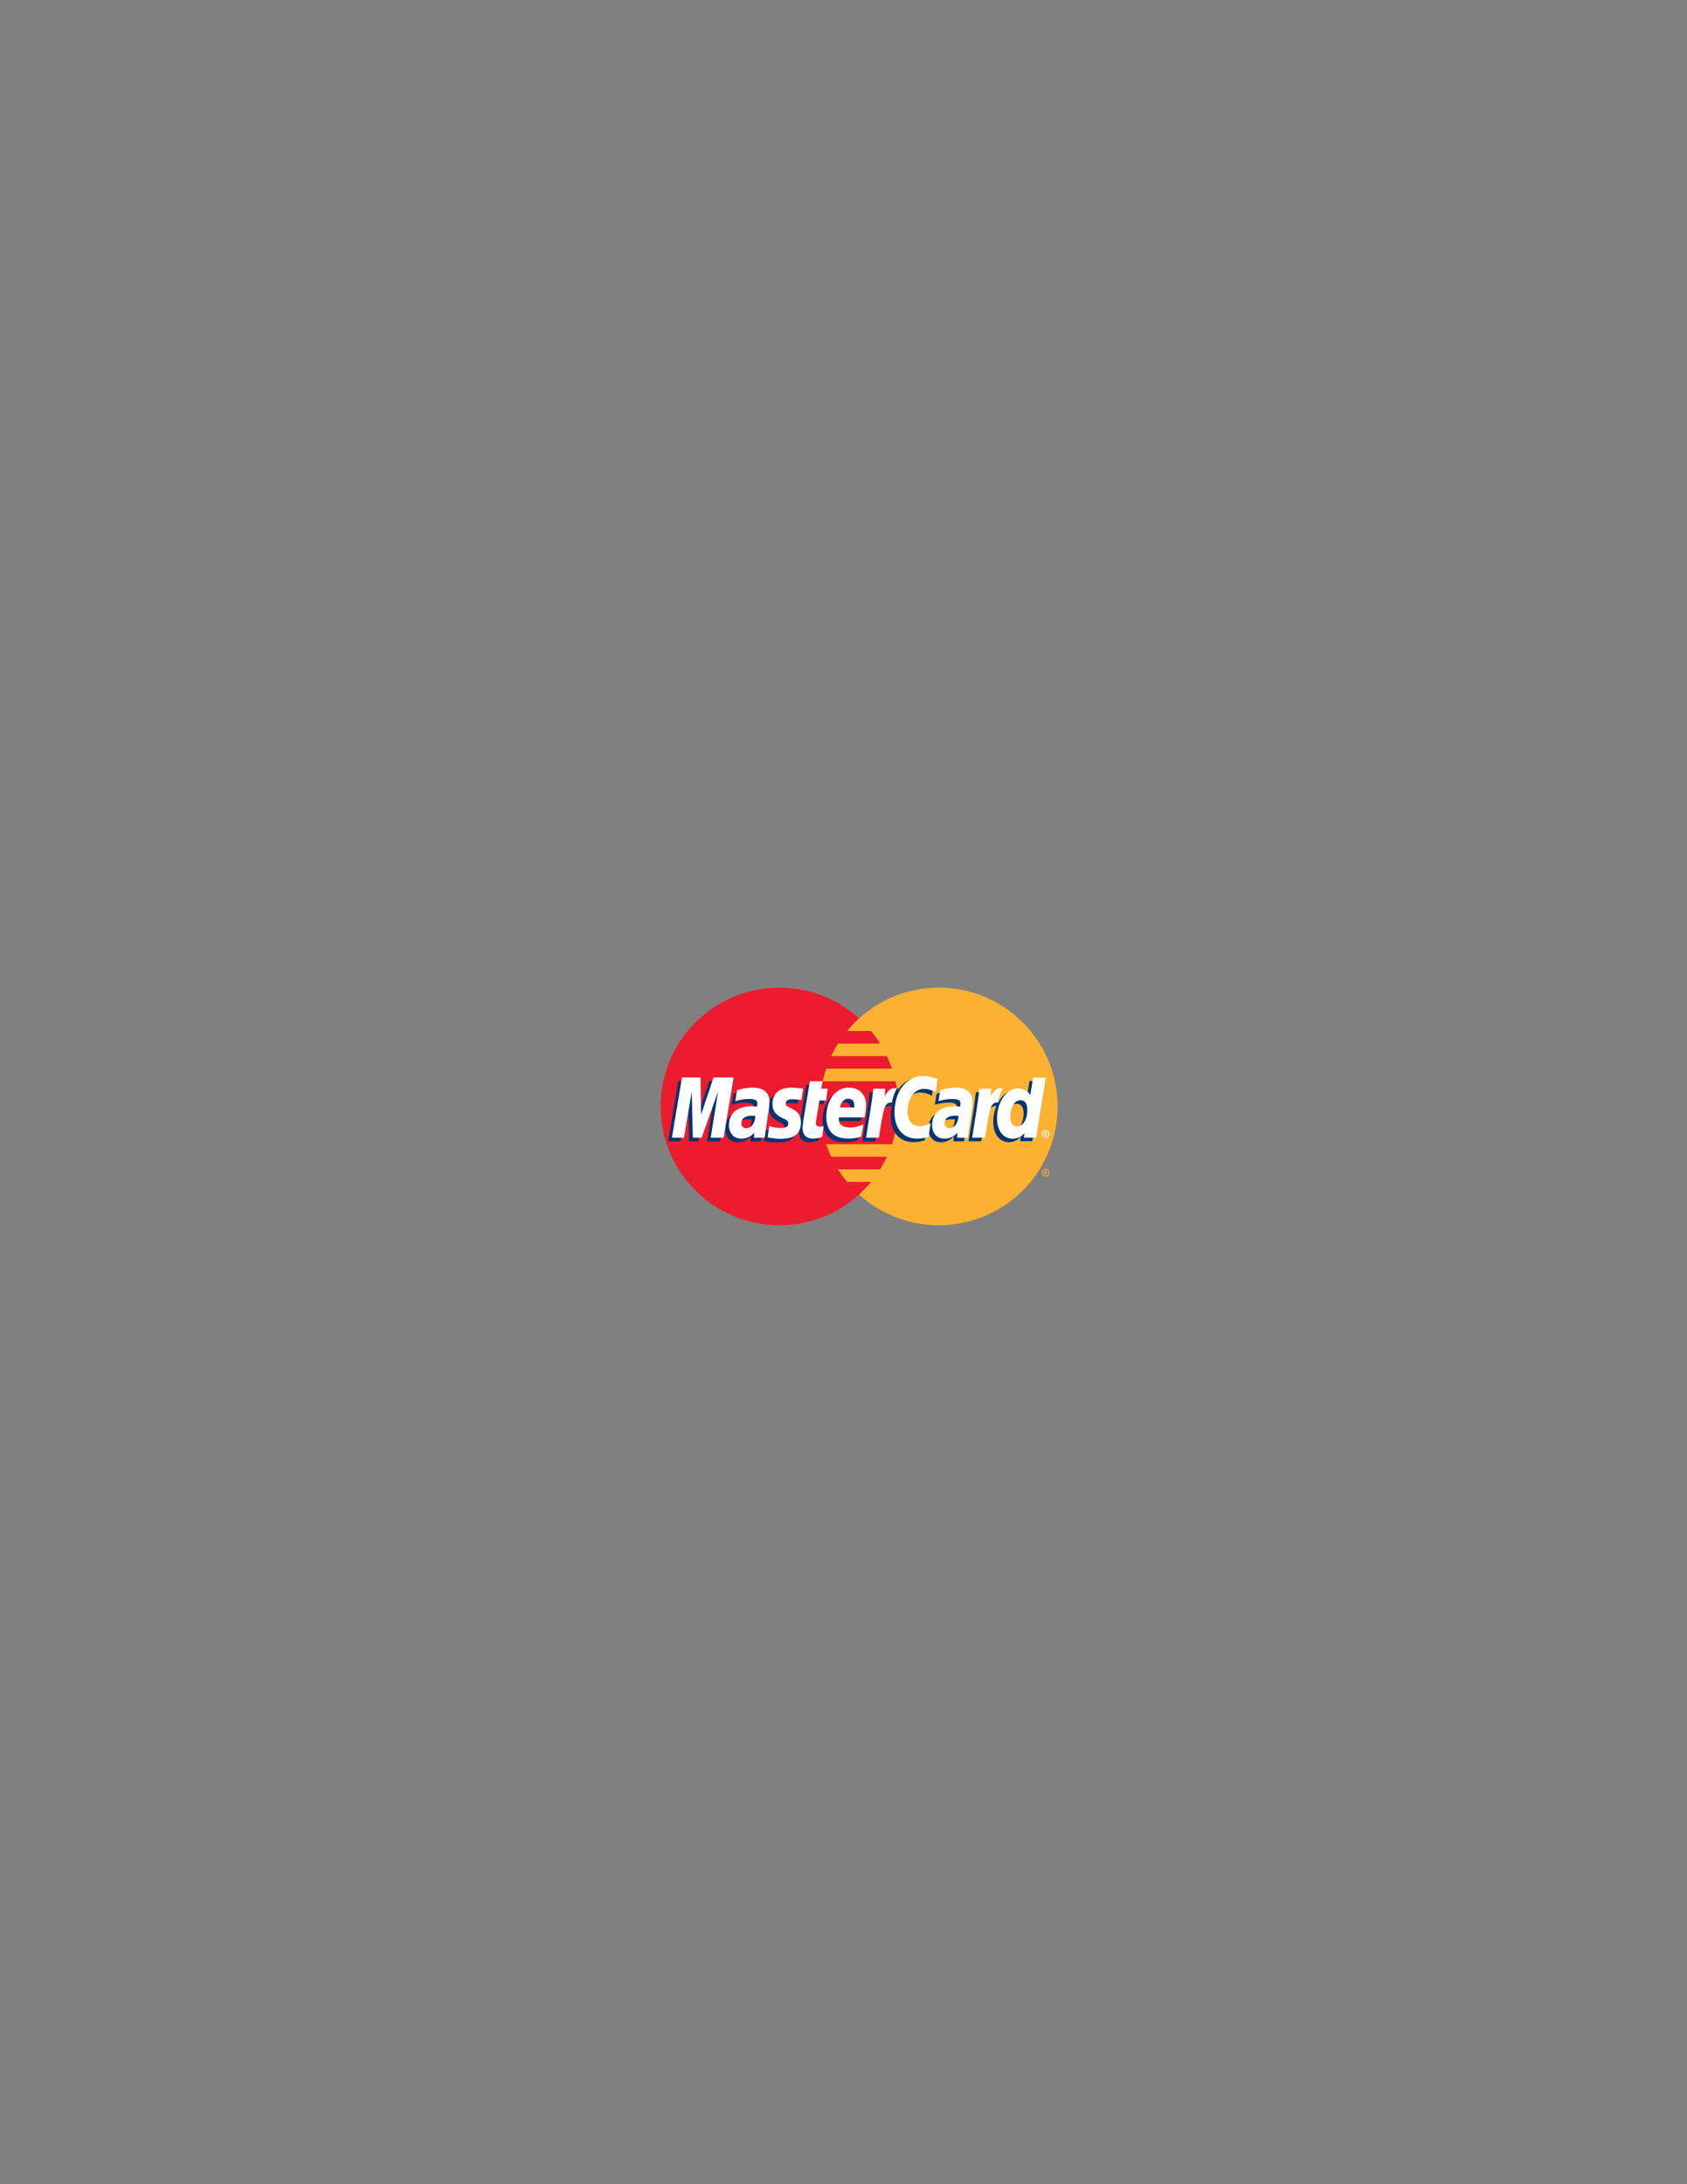 <svg id="Layer_1" data-name="Layer 1" xmlns="http://www.w3.org/2000/svg" viewBox="0 0 612 792"><rect x="0" y="0" width="612" height="792" fill="#808080" stroke="none"/><defs><style>.cls-1{fill:none;}.cls-2{fill:#ed1b2e;}.cls-3{fill:#fcb131;}.cls-4{fill:#003473;}.cls-5{fill:#fff;}</style></defs><title>mastercard</title><rect class="cls-1" x="196.58" y="315.04" width="230.16" height="172.32"/><circle class="cls-2" cx="282.74" cy="401.2" r="43.08"/><path class="cls-3" d="M340.58,358.12a42.93,42.93,0,0,0-28.92,11.15,44,44,0,0,0-4.35,4.56H316a44,44,0,0,1,3.29,4.56H304a43.38,43.38,0,0,0-2.48,4.56h20.24a43,43,0,0,1,1.82,4.56H299.72a42.65,42.65,0,0,0-1.25,4.56h26.39a43.37,43.37,0,0,1-1.25,22.81H299.72a43.24,43.24,0,0,0,1.82,4.56h20.24a43,43,0,0,1-2.48,4.56H304a43.36,43.36,0,0,0,3.29,4.56H316a43.07,43.07,0,0,1-4.35,4.56,43.08,43.08,0,1,0,28.92-75Z"/><path class="cls-3" d="M377.92,425.22a1.39,1.39,0,1,1,1.39,1.39A1.39,1.39,0,0,1,377.92,425.22Zm1.39,1.06a1.06,1.06,0,1,0-1.06-1.06A1.06,1.06,0,0,0,379.31,426.28Zm-.19-.45h-.29v-1.22h.52a.58.58,0,0,1,.31.06.37.37,0,0,1,.15.31.33.33,0,0,1-.21.32l.23.54h-.32l-.19-.48h-.21Zm0-.69h.16a.37.37,0,0,0,.17,0,.17.17,0,0,0,.07-.14.16.16,0,0,0-.07-.12.39.39,0,0,0-.18,0h-.15Z"/><path class="cls-4" d="M272.68,405.92a7.92,7.92,0,0,0-1-.07c-2.65,0-4,.91-4,2.71a1.63,1.63,0,0,0,1.68,1.81C271.23,410.36,272.6,408.55,272.68,405.92Zm3.4,7.92h-3.88l.09-1.84a5.87,5.87,0,0,1-4.9,2.15c-2.53,0-4.27-2-4.27-4.85,0-4.33,3-6.85,8.21-6.85a16,16,0,0,1,1.91.14,4.38,4.38,0,0,0,.18-1.15c0-1.18-.81-1.62-3-1.62a15.61,15.61,0,0,0-5,.8l.65-4a18.58,18.58,0,0,1,5.6-.94c4,0,6.14,1.8,6.14,5.21a22.76,22.76,0,0,1-.38,3.52C277.07,407,276.2,412.5,276.08,413.84Z"/><polygon class="cls-4" points="261.16 413.84 256.49 413.84 259.17 397.04 253.18 413.84 250 413.84 249.6 397.14 246.79 413.84 242.41 413.84 246.06 391.99 252.79 391.99 253.2 404.22 257.3 391.99 264.78 391.99 261.16 413.84"/><path class="cls-4" d="M346.36,405.92a7.89,7.89,0,0,0-1-.07c-2.65,0-4,.91-4,2.71a1.63,1.63,0,0,0,1.68,1.81C344.9,410.36,346.28,408.55,346.36,405.92Zm3.4,7.92h-3.87L346,412a5.87,5.87,0,0,1-4.9,2.15c-2.54,0-4.27-2-4.27-4.85,0-4.33,3-6.85,8.21-6.85a16,16,0,0,1,1.91.14,4.37,4.37,0,0,0,.18-1.15c0-1.18-.81-1.62-3-1.62a15.64,15.64,0,0,0-5,.8c.05-.29.65-4,.65-4a18.56,18.56,0,0,1,5.59-.94c4,0,6.14,1.8,6.14,5.21a22.66,22.66,0,0,1-.38,3.52C350.75,407,349.88,412.5,349.76,413.84Z"/><path class="cls-4" d="M296.87,413.57a10.7,10.7,0,0,1-3.36.58c-2.39,0-3.7-1.37-3.7-3.9a41.08,41.08,0,0,1,.64-4.74c.27-1.66,2-12.13,2-12.13h4.65l-.54,2.69h2.81l-.63,4.27h-2.82c-.54,3.38-1.31,7.59-1.32,8.15,0,.92.49,1.32,1.6,1.32a3.8,3.8,0,0,0,1.26-.17Z"/><path class="cls-4" d="M311.12,413.42a15.8,15.8,0,0,1-4.77.72c-5.21,0-7.92-2.72-7.92-7.93,0-6.07,3.45-10.55,8.14-10.55,3.83,0,6.28,2.5,6.28,6.43a19,19,0,0,1-.57,4.37H303c-.31,2.58,1.34,3.65,4,3.65a11,11,0,0,0,4.83-1.12Zm-2.61-10.54c0-.37.49-3.17-2.16-3.17-1.48,0-2.54,1.13-3,3.17Z"/><path class="cls-4" d="M278.89,401.69c0,2.25,1.09,3.8,3.56,5,1.89.89,2.19,1.15,2.19,2,0,1.11-.84,1.61-2.69,1.61a13.13,13.13,0,0,1-4.19-.7l-.64,4.11a21.72,21.72,0,0,0,4.87.53c4.93,0,7.21-1.88,7.21-5.94,0-2.44-1-3.87-3.3-5-2-.9-2.19-1.1-2.19-1.93s.78-1.45,2.29-1.45a25.87,25.87,0,0,1,3.36.27L290,396a31.45,31.45,0,0,0-4.12-.35C280.68,395.67,278.87,398.4,278.89,401.69Z"/><path class="cls-4" d="M333.87,396.14a8.9,8.9,0,0,1,4.18,1.18l.77-4.74c-.69-.27-3.1-1.85-5.14-1.85a9.31,9.31,0,0,0-7.64,4.12c-2.71-.9-3.83.92-5.2,2.73l-1.21.28a9,9,0,0,0,.15-1.79h-4.3c-.59,5.5-1.62,11.07-2.44,16.58l-.21,1.2h4.68c.78-5.07,1.21-8.32,1.47-10.52l1.76-1c.26-1,1.09-1.31,2.74-1.27a20,20,0,0,0-.33,3.64c0,5.81,3.14,9.43,8.17,9.43a14.62,14.62,0,0,0,4.13-.64l.82-5a9.1,9.1,0,0,1-4,1.12c-2.72,0-4.36-2-4.36-5.32C327.93,399.51,330.38,396.14,333.87,396.14Z"/><path class="cls-4" d="M373.46,392l-1,6.31c-1.28-1.68-2.65-2.9-4.46-2.9-2.36,0-4.51,1.79-5.91,4.42a38.36,38.36,0,0,1-4-1.1v0a26.28,26.28,0,0,0,.21-2.68H354c-.58,5.5-1.62,11.07-2.44,16.58l-.21,1.2H356c.63-4.1,1.12-7.51,1.47-10.21,1.6-1.45,2.4-2.7,4-2.62a15.24,15.24,0,0,0-1.13,5.77c0,4.44,2.25,7.37,5.65,7.37a5.51,5.51,0,0,0,4.31-2l-.22,1.65h4.43L378.08,392Zm-5.85,17.75c-1.59,0-2.4-1.18-2.4-3.5,0-3.49,1.51-6,3.63-6,1.61,0,2.48,1.22,2.48,3.48C371.32,407.26,369.79,409.73,367.62,409.73Z"/><polygon class="cls-5" points="262.51 412.54 257.83 412.54 260.51 395.75 254.53 412.54 251.34 412.54 250.95 395.84 248.13 412.54 243.75 412.54 247.41 390.69 254.14 390.69 254.32 404.22 258.86 390.69 266.13 390.69 262.51 412.54"/><path class="cls-5" d="M274,404.63a7.85,7.85,0,0,0-1-.07c-2.65,0-4,.91-4,2.7a1.63,1.63,0,0,0,1.68,1.81C272.57,409.07,273.95,407.25,274,404.63Zm3.4,7.92h-3.87l.09-1.84a5.88,5.88,0,0,1-4.9,2.15c-2.54,0-4.27-2-4.27-4.86,0-4.33,3-6.85,8.21-6.85a15.63,15.63,0,0,1,1.91.14,4.4,4.4,0,0,0,.18-1.16c0-1.18-.81-1.61-3-1.61a15.53,15.53,0,0,0-5,.8c0-.29.65-4,.65-4a18.64,18.64,0,0,1,5.6-.94c4,0,6.14,1.8,6.14,5.21a22.73,22.73,0,0,1-.38,3.52C278.42,405.68,277.55,411.2,277.43,412.54Z"/><path class="cls-5" d="M340.16,391.28l-.77,4.74a8.93,8.93,0,0,0-4.18-1.18c-3.49,0-5.94,3.37-5.94,8.19,0,3.32,1.65,5.32,4.37,5.32a9,9,0,0,0,4-1.12l-.82,5a14.61,14.61,0,0,1-4.13.64c-5,0-8.17-3.62-8.17-9.43,0-7.81,4.34-13.27,10.53-13.27A16.18,16.18,0,0,1,340.16,391.28Z"/><path class="cls-5" d="M347.7,404.63a7.8,7.8,0,0,0-1-.07c-2.65,0-4,.91-4,2.7a1.63,1.63,0,0,0,1.68,1.81C346.25,409.07,347.63,407.25,347.7,404.63Zm3.4,7.92h-3.87l.09-1.84a5.87,5.87,0,0,1-4.9,2.15c-2.54,0-4.27-2-4.27-4.86,0-4.33,3-6.85,8.21-6.85a15.57,15.57,0,0,1,1.9.14,4.41,4.41,0,0,0,.18-1.16c0-1.18-.81-1.61-3-1.61a15.55,15.55,0,0,0-5,.8l.65-4a18.65,18.65,0,0,1,5.6-.94c4,0,6.14,1.8,6.14,5.21a22.57,22.57,0,0,1-.38,3.52C352.1,405.68,351.23,411.2,351.11,412.54Z"/><path class="cls-5" d="M298.21,412.27a10.7,10.7,0,0,1-3.36.58c-2.39,0-3.7-1.37-3.7-3.9a41.11,41.11,0,0,1,.64-4.74c.27-1.66,2-12.13,2-12.13h4.65l-.54,2.69h2.39l-.63,4.27h-2.39c-.54,3.38-1.31,7.59-1.32,8.15,0,.92.49,1.32,1.6,1.32a3.75,3.75,0,0,0,1.26-.17Z"/><path class="cls-5" d="M312.47,412.13a15.94,15.94,0,0,1-4.77.72c-5.21,0-7.92-2.72-7.92-7.93,0-6.08,3.45-10.55,8.13-10.55,3.84,0,6.28,2.5,6.28,6.43a19.22,19.22,0,0,1-.57,4.37h-9.26c-.31,2.58,1.34,3.65,4,3.65a11,11,0,0,0,4.84-1.12Zm-2.61-10.54c0-.37.49-3.17-2.16-3.17-1.48,0-2.54,1.13-3,3.17Z"/><path class="cls-5" d="M280.23,400.39c0,2.25,1.09,3.8,3.56,5,1.89.89,2.19,1.15,2.19,2,0,1.11-.83,1.61-2.69,1.61a13.19,13.19,0,0,1-4.19-.7l-.64,4.1a21.66,21.66,0,0,0,4.87.53c4.94,0,7.21-1.88,7.21-5.94,0-2.44-1-3.87-3.3-5-2-.9-2.19-1.1-2.19-1.93s.78-1.46,2.29-1.46a25.92,25.92,0,0,1,3.36.27l.67-4.12a31.82,31.82,0,0,0-4.12-.35C282,394.37,280.22,397.11,280.23,400.39Z"/><path class="cls-5" d="M375.86,412.54h-4.42l.22-1.65a5.51,5.51,0,0,1-4.31,2c-3.4,0-5.65-2.93-5.65-7.37,0-5.91,3.49-10.89,7.61-10.89a5.28,5.28,0,0,1,4.47,2.42l1-6.32h4.61Zm-6.9-4.11c2.18,0,3.71-2.47,3.71-6,0-2.26-.87-3.48-2.48-3.48-2.12,0-3.63,2.48-3.63,6C366.56,407.26,367.37,408.44,369,408.44Z"/><path class="cls-5" d="M355.32,394.77c-.59,5.5-1.62,11.07-2.44,16.57l-.21,1.2h4.68c1.67-10.87,2.08-13,4.7-12.72a17.44,17.44,0,0,1,1.78-5.15c-2-.41-3.05.7-4.49,2.8a16.27,16.27,0,0,0,.28-2.7Z"/><path class="cls-5" d="M316.82,394.77c-.59,5.5-1.63,11.07-2.44,16.57l-.21,1.2h4.68c1.67-10.87,2.08-13,4.7-12.72a17.55,17.55,0,0,1,1.78-5.15c-2-.41-3.05.7-4.48,2.8a16,16,0,0,0,.28-2.7Z"/><path class="cls-5" d="M377.92,411.15a1.39,1.39,0,1,1,1.39,1.39A1.39,1.39,0,0,1,377.92,411.15Zm1.39,1.06a1.06,1.06,0,1,0-1.06-1.06A1.06,1.06,0,0,0,379.31,412.21Zm-.19-.45h-.29v-1.22h.52a.57.57,0,0,1,.31.06.36.36,0,0,1,.16.3.33.33,0,0,1-.21.32l.22.54h-.32l-.19-.48h-.21Zm0-.69h.16a.35.35,0,0,0,.17,0,.17.17,0,0,0,.07-.14.16.16,0,0,0-.07-.13.41.41,0,0,0-.18,0h-.15Z"/></svg>